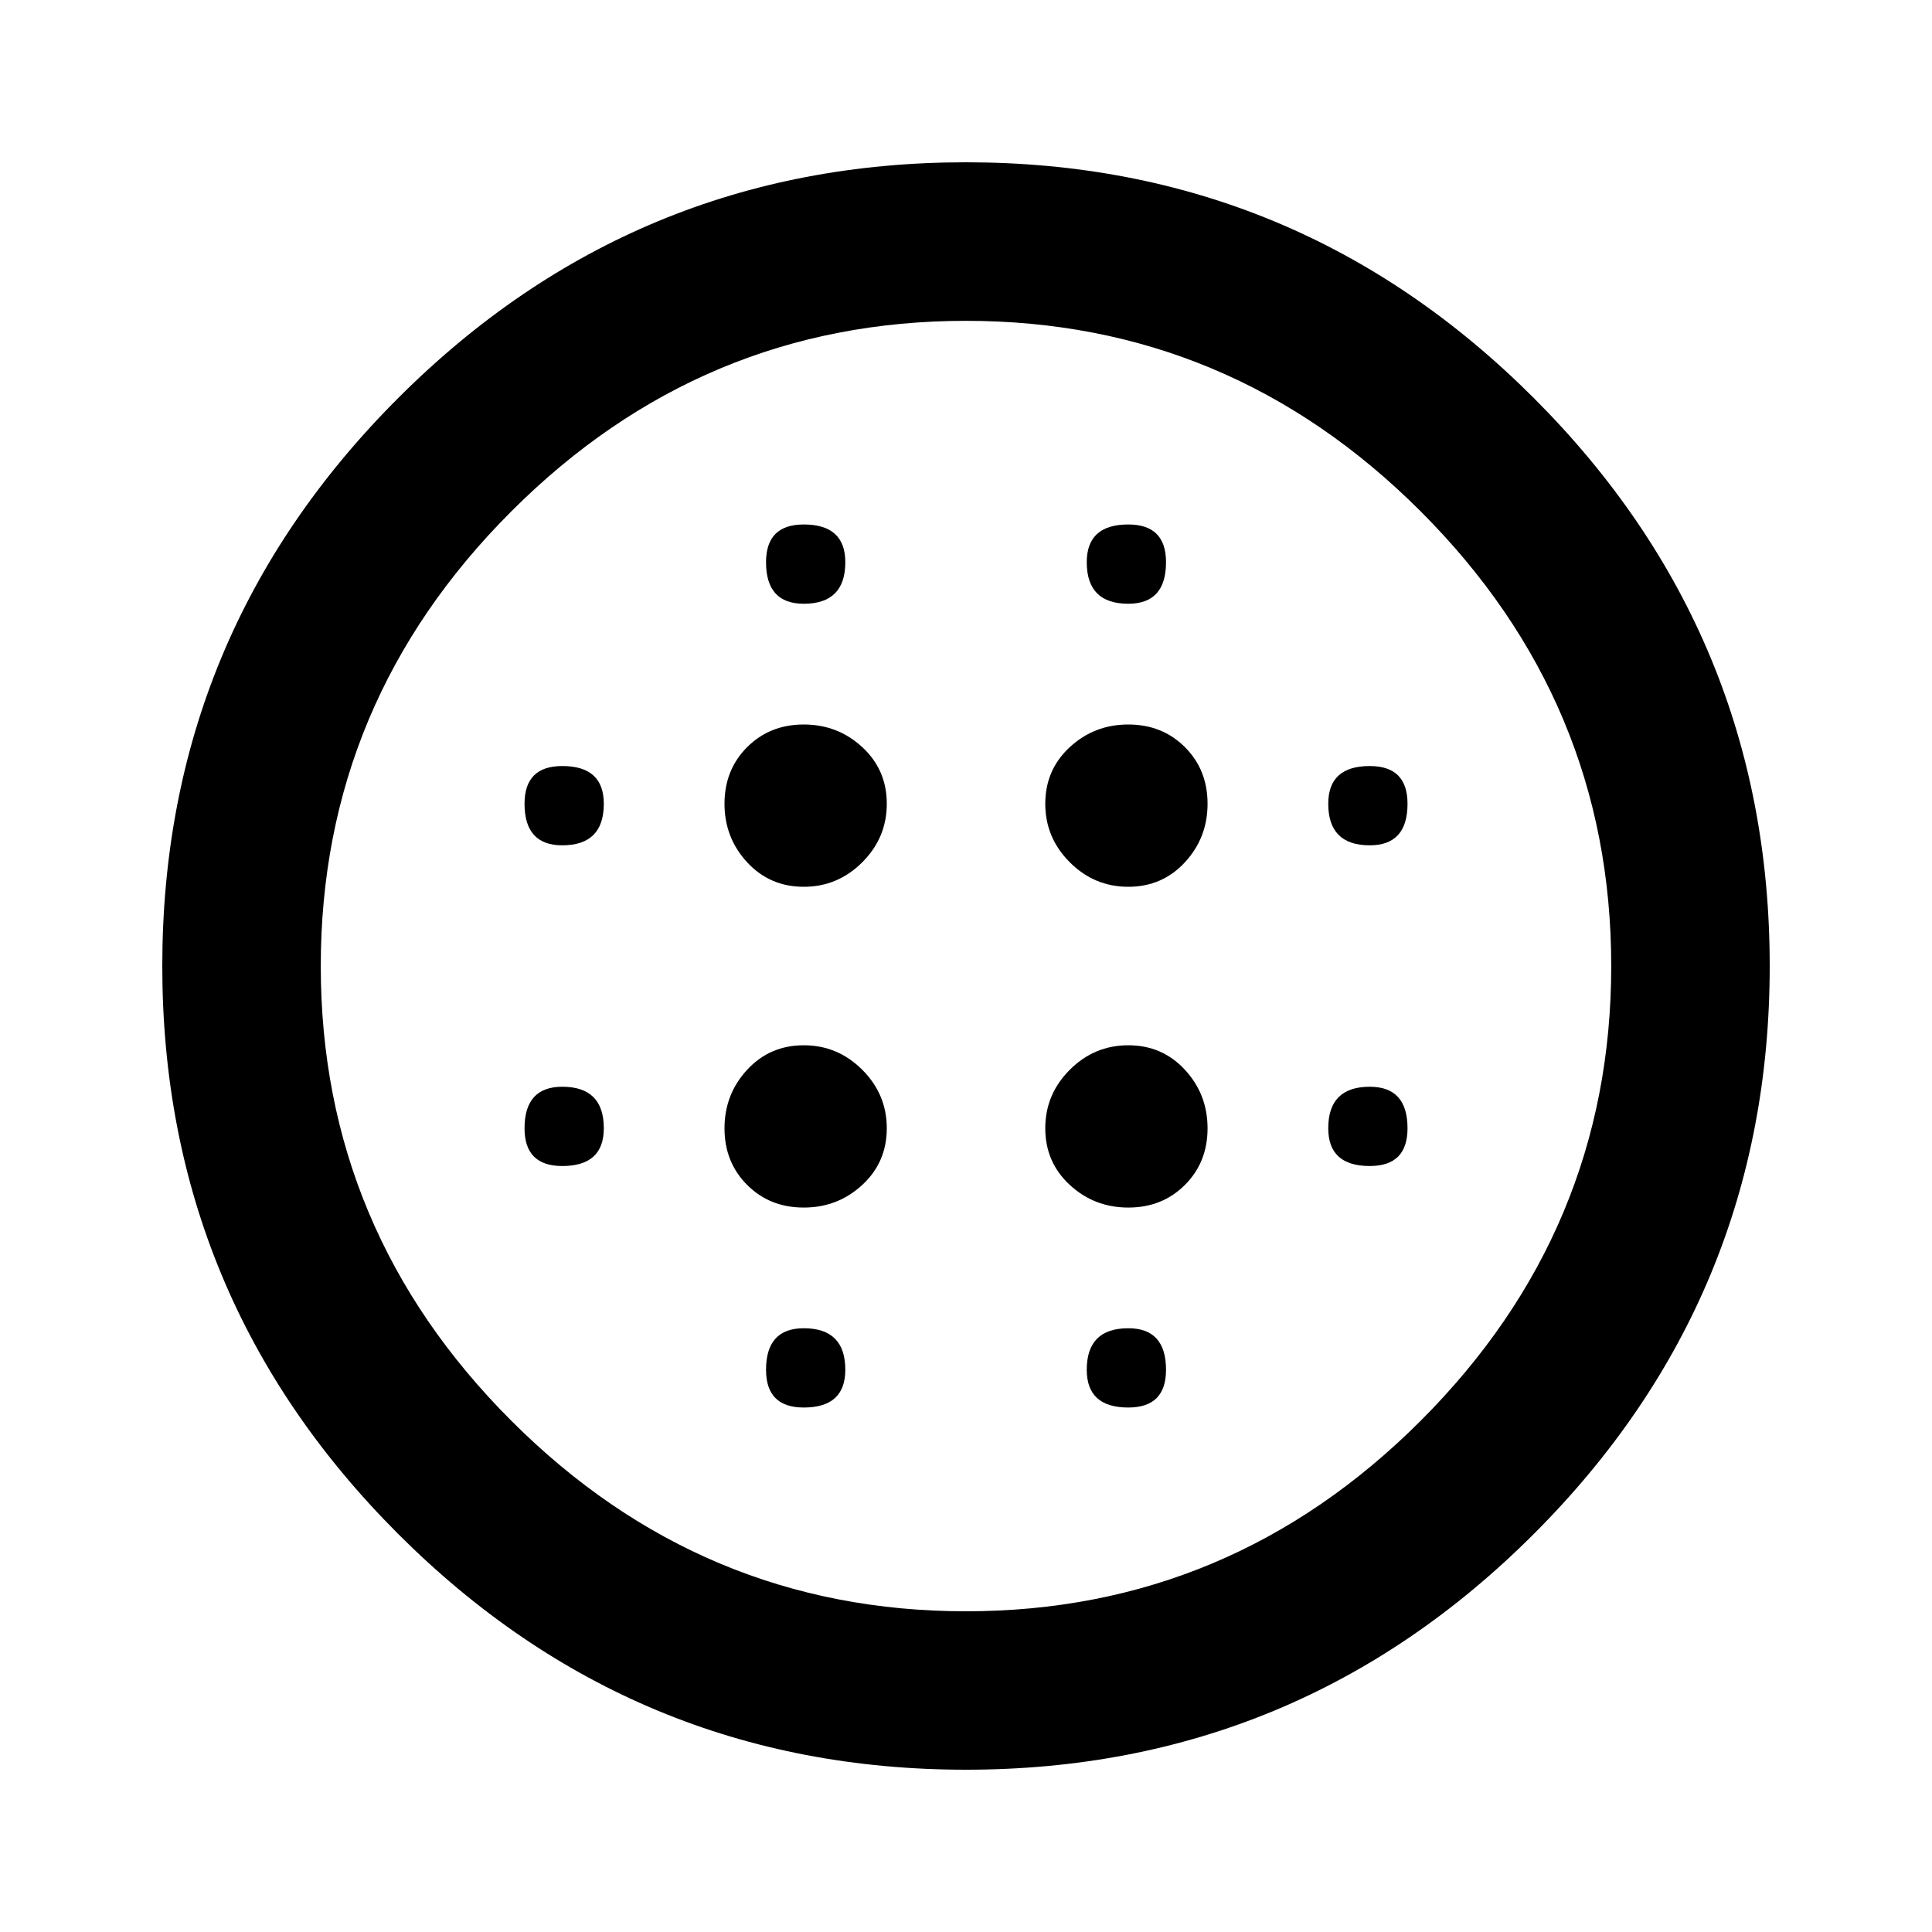 <?xml version="1.0" encoding="utf-8"?>
<!-- Generated by IcoMoon.io -->
<!DOCTYPE svg PUBLIC "-//W3C//DTD SVG 1.1//EN" "http://www.w3.org/Graphics/SVG/1.1/DTD/svg11.dtd">
<svg version="1.1" xmlns="http://www.w3.org/2000/svg" xmlns:xlink="http://www.w3.org/1999/xlink" width="32" height="32" viewBox="0 0 32 32">
<path d="M18.688 17.313q0.563 0 0.938 0.406t0.375 0.969-0.375 0.938-0.938 0.375-0.969-0.375-0.406-0.938 0.406-0.969 0.969-0.406zM18.688 22q0.625 0 0.625 0.688 0 0.625-0.625 0.625-0.688 0-0.688-0.625 0-0.688 0.688-0.688zM16 26.688q4.375 0 7.531-3.156t3.156-7.531-3.156-7.531-7.531-3.156-7.531 3.156-3.156 7.531 3.156 7.531 7.531 3.156zM16 2.688q5.5 0 9.406 3.906t3.906 9.406-3.906 9.406-9.406 3.906-9.406-3.906-3.906-9.406 3.906-9.406 9.406-3.906zM22.688 12.688q0.625 0 0.625 0.625 0 0.688-0.625 0.688-0.688 0-0.688-0.688 0-0.625 0.688-0.625zM22.688 18q0.625 0 0.625 0.688 0 0.625-0.625 0.625-0.688 0-0.688-0.625 0-0.688 0.688-0.688zM18.688 10q-0.688 0-0.688-0.688 0-0.625 0.688-0.625 0.625 0 0.625 0.625 0 0.688-0.625 0.688zM18.688 12q0.563 0 0.938 0.375t0.375 0.938-0.375 0.969-0.938 0.406-0.969-0.406-0.406-0.969 0.406-0.938 0.969-0.375zM13.313 10q-0.625 0-0.625-0.688 0-0.625 0.625-0.625 0.688 0 0.688 0.625 0 0.688-0.688 0.688zM9.313 18q0.688 0 0.688 0.688 0 0.625-0.688 0.625-0.625 0-0.625-0.625 0-0.688 0.625-0.688zM13.313 22q0.688 0 0.688 0.688 0 0.625-0.688 0.625-0.625 0-0.625-0.625 0-0.688 0.625-0.688zM9.313 12.688q0.688 0 0.688 0.625 0 0.688-0.688 0.688-0.625 0-0.625-0.688 0-0.625 0.625-0.625zM13.313 17.313q0.563 0 0.969 0.406t0.406 0.969-0.406 0.938-0.969 0.375-0.938-0.375-0.375-0.938 0.375-0.969 0.938-0.406zM13.313 12q0.563 0 0.969 0.375t0.406 0.938-0.406 0.969-0.969 0.406-0.938-0.406-0.375-0.969 0.375-0.938 0.938-0.375z"></path>
</svg>
